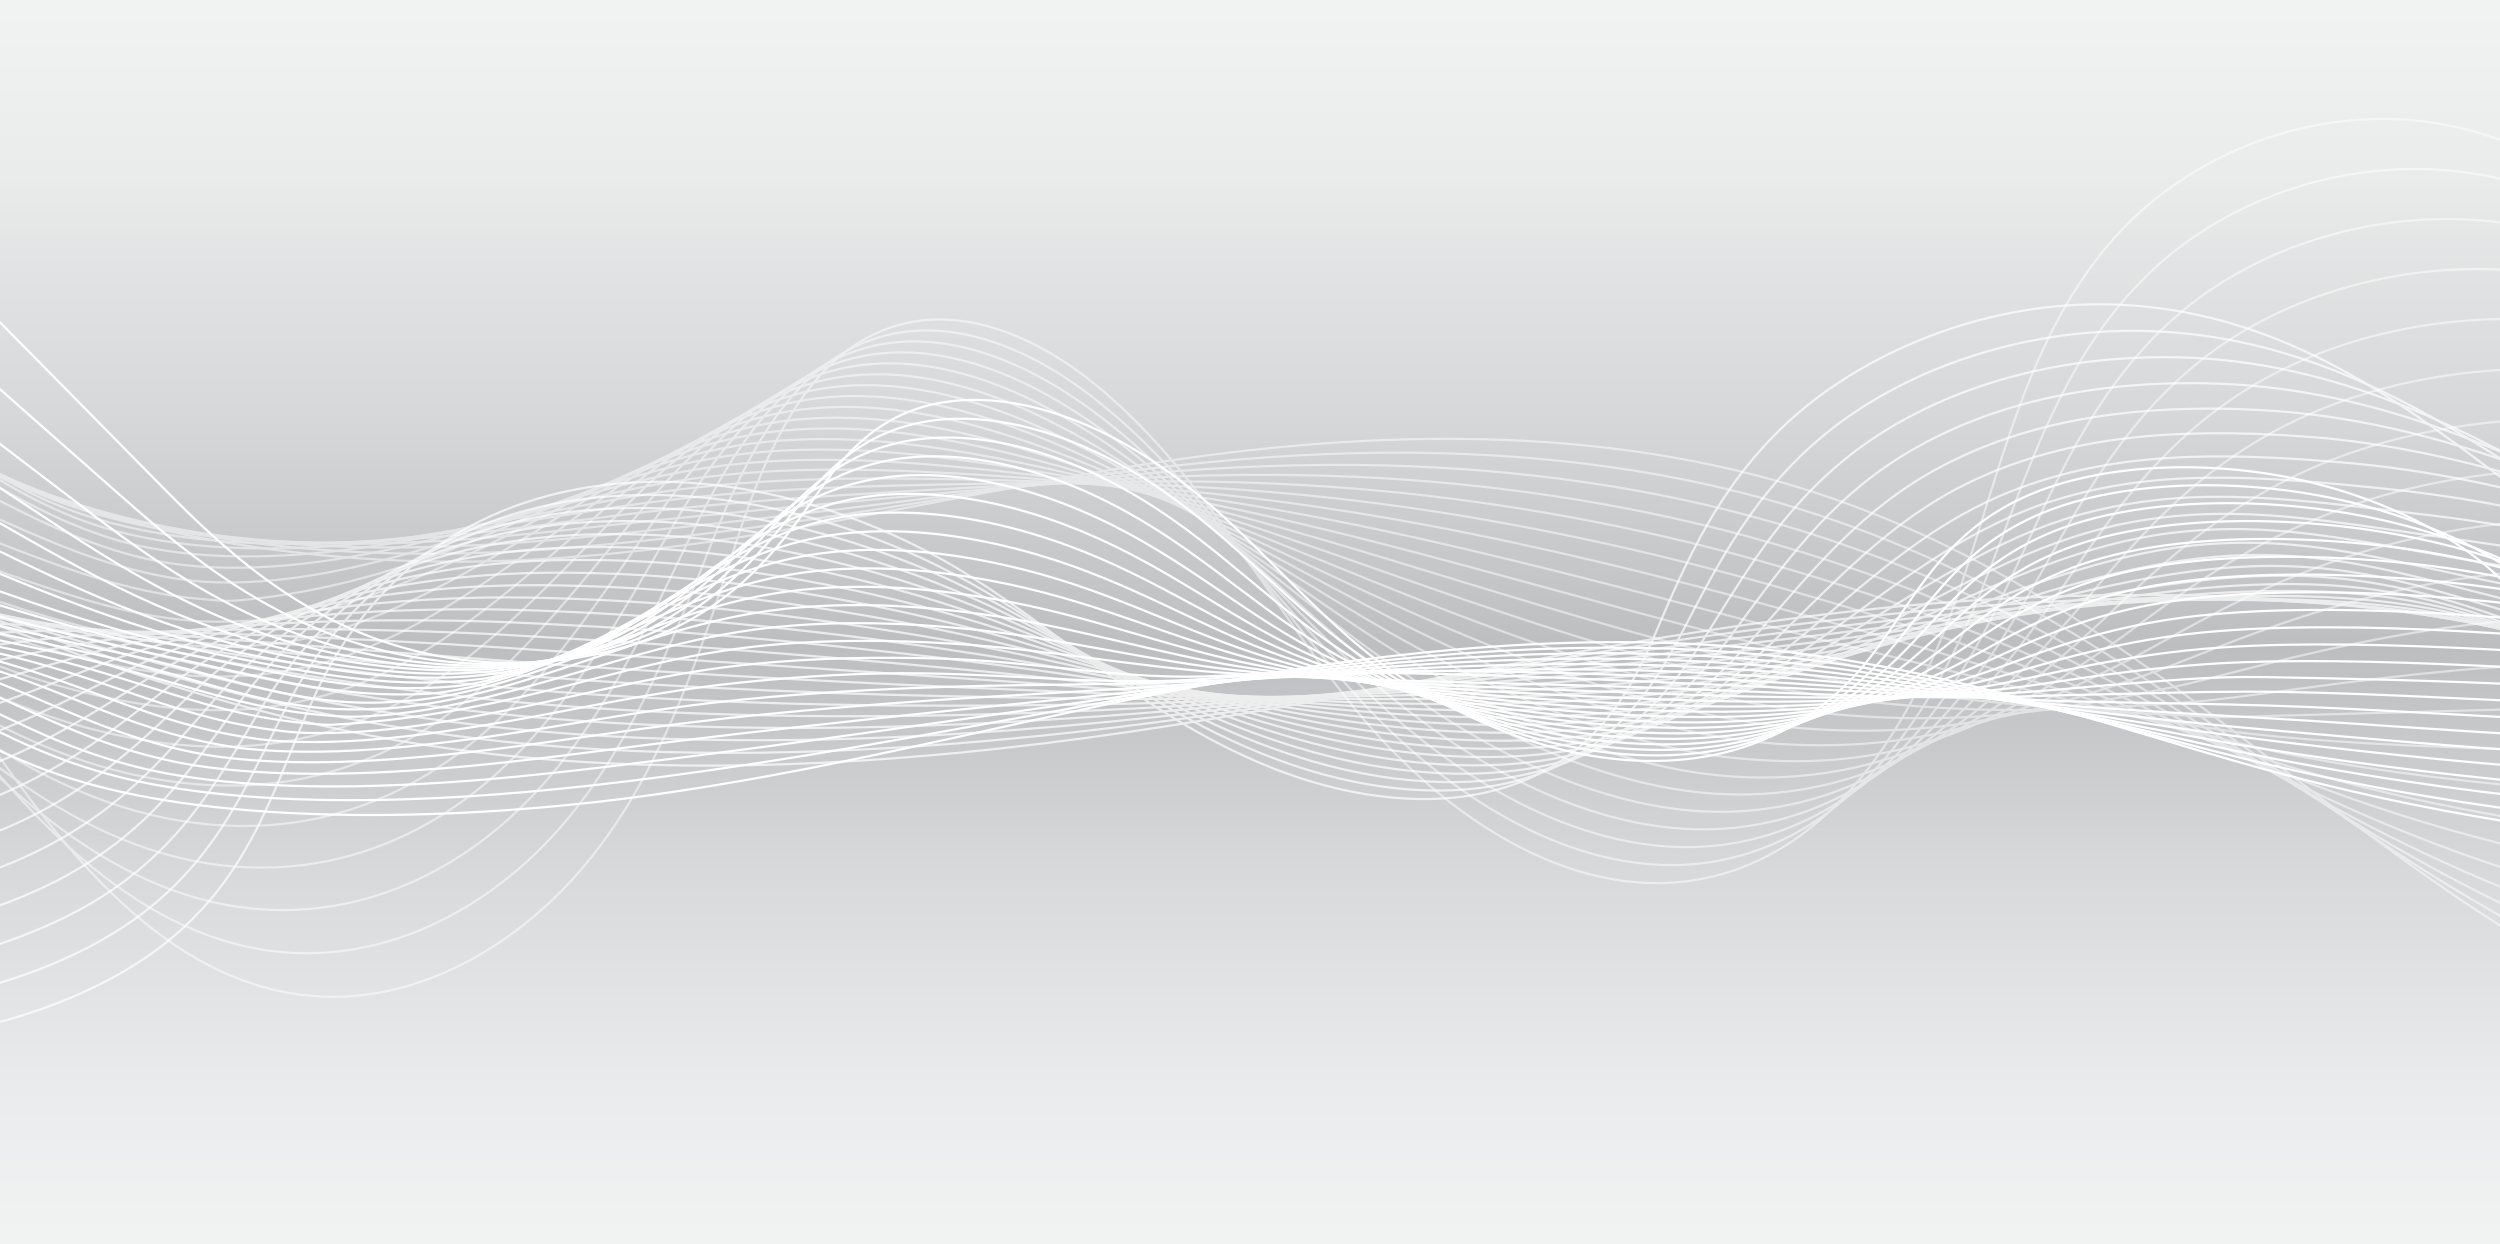<?xml version="1.0" encoding="utf-8"?>
<!-- Generator: Adobe Illustrator 28.0.0, SVG Export Plug-In . SVG Version: 6.00 Build 0)  -->
<svg version="1.1" xmlns="http://www.w3.org/2000/svg" xmlns:xlink="http://www.w3.org/1999/xlink" x="0px" y="0px"
	 viewBox="0 0 3384 1684" style="enable-background:new 0 0 3384 1684;" xml:space="preserve">
<rect x="0" y="0" width="3384" height="1684" fill="#333333" stroke="none"/>
<style type="text/css">
	.st0{fill:url(#SVGID_1_);}
	.st1{opacity:0.5;clip-path:url(#SVGID_00000084524397539527516200000017463116717703430287_);}
	.st2{fill:none;stroke:#FFFFFF;stroke-width:3;stroke-miterlimit:10;}
	.st3{opacity:0.7;clip-path:url(#SVGID_00000084524397539527516200000017463116717703430287_);}
	.st4{clip-path:url(#SVGID_00000084524397539527516200000017463116717703430287_);}
</style>
<g id="Layer_1">
	<linearGradient id="SVGID_1_" gradientUnits="userSpaceOnUse" x1="1692" y1="1.857" x2="1692" y2="1672.079">
		<stop  offset="5.291010e-03" style="stop-color:#F1F2F2"/>
		<stop  offset="0.138" style="stop-color:#EAEBEB"/>
		<stop  offset="0.332" style="stop-color:#D6D8D9"/>
		<stop  offset="0.524" style="stop-color:#BCBEC0"/>
		<stop  offset="0.707" style="stop-color:#D7D9DA"/>
		<stop  offset="0.879" style="stop-color:#EAEBEC"/>
		<stop  offset="1" style="stop-color:#F1F2F2"/>
	</linearGradient>
	<rect class="st0" width="3384" height="1684"/>
</g>
<g id="Layer_5">
	<g>
		<defs>
			<rect id="SVGID_00000147912599796331770410000006777845508497359263_" width="3384" height="1684"/>
		</defs>
		<clipPath id="SVGID_00000039123073558390714220000005902639033440372651_">
			<use xlink:href="#SVGID_00000147912599796331770410000006777845508497359263_"  style="overflow:visible;"/>
		</clipPath>
		<g style="opacity:0.5;clip-path:url(#SVGID_00000039123073558390714220000005902639033440372651_);">
			<path class="st2" d="M-1995.76,211.26c160.41-115.89,350.78-221.53,598.21-261.25s562.37-0.53,770.59,132.29
				c213.64,136.27,271.77,335.5,473.29,478.62C66.89,717.58,414.31,772.4,708.85,758.13c294.53-14.27,557.3-84.65,835.48-128.76
				c278.18-44.11,594.85-59.71,887.46,29.45c347.32,105.83,576.04,329.75,837.07,516.09c218.76,156.16,481.83,295.79,778.63,371.51
				c296.8,75.73,630.07,79.79,854.12-19.54"/>
			<path class="st2" d="M-1915.73,228.16c157.34-103.7,343.14-198.25,583.43-228.8c240.92-30.62,547.54,15.9,755.3,143.21
				c183.86,113.32,255.74,266.89,399.82,390.03c21.89,18.61,45.4,36.58,71.3,53.48c119.59,78,275.57,124.82,439.26,147.45
				c131.17,17.94,267.99,19.56,396.69,10.82c29.62-2.01,59.02-4.43,88.26-7.16c122.08-11.34,239.7-27.76,355.06-45.61
				c126.26-19.57,250.28-40.94,377.38-56.66c105.16-12.87,215.73-21.55,328.66-22.2c178.42-0.85,363.7,18.46,540.79,71.45
				c56.55,16.92,110.09,36.5,161.2,57.98c213.74,90.4,381.52,216.67,552.02,336.43c35.54,25.02,71.24,49.7,107.58,73.64
				c134.46,88.1,285.96,169.79,454.38,235.04c96.66,37.22,198.9,69.33,305.73,94.35c85.72,20.03,174.61,34.91,262.93,43.98
				c213.45,21.93,423.43,9,577.93-51.42"/>
			<path class="st2" d="M-1835.7,245.05c154.27-91.51,335.54-174.95,568.65-196.34c234.47-21.51,533.03,31.8,740.01,154.14
				c182.47,107.85,257.43,250.02,399.16,360.61c21.49,16.77,44.51,32.84,69.8,47.79c116.74,69.03,267.1,107.06,424.55,122.53
				c126.24,12.01,258.42,7.93,384.84-3.21c29.08-2.55,58.06-5.36,87-8.27c120.52-12.01,237.1-25.43,350.37-39.43
				c123.93-15.4,244.86-31.66,368.56-42.4c102.43-8.63,209.9-13.17,319.95-10.4c174.03,4.75,356.44,28.03,531.49,79.45
				c55.93,16.42,109.09,34.84,159.85,54.78c211.76,83.18,376,194.93,540.83,300.39c34.34,22.08,68.74,43.9,103.86,64.83
				c129.64,77.26,275.74,148.06,440.53,204.47c94.6,32.38,195.52,60.34,301.05,82.79c84.76,17.95,172.77,31.7,260.16,40.75
				c210.49,21.79,417.07,14.43,567.45-36.09"/>
			<path class="st2" d="M-1755.68,261.94c151.2-79.32,327.99-151.63,553.88-163.88c228.06-12.37,518.33,47.99,724.71,165.06
				C-296.17,365.74-217.81,496.1-78.58,594.31c21.11,14.89,43.63,29.1,68.29,42.1c113.93,60.08,258.61,89.67,409.85,97.61
				c121.29,6.37,248.86-3.7,372.99-17.23c28.55-3.09,57.1-6.28,85.74-9.37c118.97-12.69,234.49-23.09,345.68-33.25
				c121.61-11.22,239.44-22.38,359.74-28.14c99.71-4.4,204.06-4.79,311.24,1.41c169.64,10.35,349.18,37.61,522.19,87.44
				c55.31,15.92,108.06,33.24,158.49,51.58c209.65,76.24,370.49,173.19,529.64,264.34c33.14,19.14,66.27,38.06,100.13,56.02
				c124.95,66.28,265.61,126.15,426.68,173.9c92.58,27.45,192.13,51.34,296.37,71.23c83.81,15.86,170.93,28.49,257.38,37.52
				c207.52,21.65,410.72,19.86,556.97-20.76"/>
			<path class="st2" d="M-1675.65,278.83c148.13-67.13,320.48-128.27,539.1-131.42c221.7-3.2,503.6,64.19,709.42,175.98
				c179.35,97.42,261.16,215.95,397.85,301.77c20.74,13.02,42.76,25.37,66.78,36.42c111.15,51.14,250.15,72.03,395.14,72.7
				c116.37,0.53,239.29-15.33,361.14-31.26c28.01-3.64,56.13-7.2,84.47-10.47c117.42-13.36,231.88-20.76,340.98-27.08
				c119.28-7.05,234.02-13.39,350.93-13.88c96.99-0.4,198.25,3.37,302.53,13.21c165.28,15.6,341.92,47.19,512.89,95.43
				c54.69,15.42,107.03,31.65,157.14,48.38c207.52,69.31,365.17,151.05,518.45,228.3c31.98,16.12,63.81,32.22,96.4,47.21
				c120.27,55.31,255.51,104.24,412.84,143.33c90.58,22.51,188.74,42.35,291.69,59.67c82.86,13.78,169.09,25.28,254.6,34.29
				c204.56,21.51,404.36,25.29,546.49-5.42"/>
			<path class="st2" d="M-1595.63,295.73c145.06-54.94,313.02-104.86,524.33-98.97c215.4,6.01,488.86,80.41,694.12,186.91
				c177.76,92.23,263.07,198.93,397.2,272.34c20.38,11.16,41.9,21.63,65.27,30.73c108.42,42.21,241.71,54.39,380.43,47.78
				c111.46-5.31,229.73-26.96,349.29-45.28c27.47-4.18,55.17-8.13,83.21-11.58c115.87-14.03,229.28-18.43,336.29-20.9
				c116.95-2.87,228.61-4.17,342.11,0.38c94.27,3.78,192.44,11.7,293.82,25.01c160.92,21.12,334.65,56.77,503.6,103.43
				c54.07,14.91,105.99,30.06,155.78,45.19c205.37,62.4,359.68,129.19,507.26,192.26c30.79,13.16,61.35,26.39,92.67,38.4
				c115.63,44.35,245.42,82.31,398.99,112.76c88.59,17.56,185.35,33.36,287.02,48.12c81.9,11.7,167.25,22.07,251.83,31.06
				c201.59,21.37,398,30.73,536.01,9.91"/>
			<path class="st2" d="M-1515.6,312.62c142-42.75,305.61-81.39,509.55-66.51c209.15,15.26,474.1,96.65,678.83,197.83
				C-151.07,531-62.2,625.86,69.32,686.86c20.02,9.29,41.06,17.89,63.76,25.04c105.74,33.28,233.28,36.73,365.72,22.86
				c106.57-11.16,220.16-38.59,337.43-59.31c26.94-4.73,54.21-9.05,81.95-12.68c114.32-14.71,226.67-16.1,331.6-14.72
				c114.63,1.31,223.22,5.06,333.29,14.64c91.57,7.98,186.62,20.04,285.11,36.82c156.55,26.66,327.39,66.35,494.3,111.42
				c53.45,14.41,104.94,28.47,154.43,41.99c203.21,55.51,354.16,107.33,496.07,156.22c29.59,10.19,58.91,20.56,88.94,29.59
				c111.03,33.39,235.35,60.38,385.15,82.19c86.61,12.61,181.96,24.37,282.34,36.56c80.95,9.61,165.41,18.86,249.05,27.83
				c198.63,21.23,391.64,36.16,525.53,25.24"/>
			<path class="st2" d="M-1435.57,329.51c138.93-30.56,298.24-57.86,494.77-34.05c202.94,24.59,459.32,112.91,663.53,208.75
				c174.53,81.91,267.01,164.9,395.88,213.5c19.67,7.42,40.22,14.15,62.25,19.35c103.13,24.33,224.86,19.06,351.02-2.06
				c101.68-17.02,210.6-50.22,325.58-73.33c26.4-5.27,53.25-9.97,80.68-13.78c112.77-15.38,224.07-13.77,326.9-8.55
				c112.3,5.48,217.82,14.29,324.47,28.9c88.86,12.17,180.81,28.39,276.4,48.62c152.19,32.21,320.13,75.93,485,119.41
				c52.83,13.91,103.9,26.89,153.07,38.79c201.02,48.65,348.62,85.47,484.89,120.18c28.39,7.23,56.48,14.73,85.21,20.78
				c106.47,22.44,225.3,38.43,371.3,51.63c84.64,7.65,178.58,15.38,277.66,25c80,7.53,163.57,15.65,246.27,24.6
				c195.66,21.09,385.29,41.59,515.05,40.57"/>
			<path class="st2" d="M-1355.55,346.41c135.86-18.37,290.9-34.25,480-1.6c196.77,33.98,444.52,129.2,648.24,219.68
				c172.89,76.79,269.06,147.86,395.23,184.08c19.33,5.55,39.4,10.4,60.74,13.66c100.58,15.35,216.46,1.37,336.31-26.97
				c96.81-22.9,201.03-61.85,313.73-87.36c25.86-5.82,52.28-10.9,79.42-14.89c111.22-16.05,221.46-11.44,322.21-2.37
				c109.97,9.66,212.43,23.54,315.66,43.16c86.17,16.38,175,36.75,267.69,60.42c147.83,37.77,312.87,85.51,475.7,127.4
				c52.21,13.41,102.84,25.32,151.72,35.59c198.82,41.81,343.05,63.61,473.7,84.14c27.18,4.27,54.06,8.89,81.48,11.97
				c101.97,11.47,215.27,16.45,357.46,21.06c82.68,2.68,175.19,6.39,272.98,13.44c79.05,5.45,161.73,12.44,243.5,21.37
				c192.7,20.95,378.93,47.02,504.57,55.91"/>
			<path class="st2" d="M-1275.52,363.3c132.79-6.17,283.59-10.55,465.22,30.86c190.62,43.47,429.7,145.51,632.95,230.6
				C-6.12,696.45,93.8,755.55,217.22,779.42c18.99,3.67,38.59,6.64,59.24,7.97c98.09,6.32,208.06-16.34,321.6-51.89
				c91.94-28.79,191.47-73.48,301.88-101.38c25.33-6.36,51.32-11.82,78.16-15.99c109.67-16.73,218.86-9.11,317.52,3.8
				c107.65,13.83,207.05,32.8,306.84,57.42c83.47,20.6,169.19,45.11,258.98,72.23c143.48,43.34,305.61,95.09,466.4,135.4
				c51.59,12.91,101.79,23.75,150.36,32.4c196.61,35,337.44,41.77,462.51,48.1c25.96,1.31,51.67,3.96,77.76,3.16
				c97.47-2.99,205.25-5.55,343.61-9.51c80.74-2.31,171.8-2.61,268.3,1.89c78.09,3.36,159.89,9.23,240.72,18.13
				c189.73,20.81,372.57,52.45,494.09,71.24"/>
			<path class="st2" d="M-1195.49,380.19c129.72,6.02,276.29,13.24,450.44,63.32c184.5,53.05,414.86,161.85,617.65,241.52
				C42.16,751.65,145.89,798.7,266.52,810.27c18.66,1.79,37.86,4.04,57.73,2.28c95.33-8.45,199.67-34.07,306.89-76.81
				c87.07-34.7,181.9-85.1,290.03-115.41c24.79-6.91,50.36-12.74,76.89-17.09c108.11-17.4,216.25-6.78,312.82,9.98
				c105.32,18.01,201.66,42.07,298.02,71.68c80.77,24.82,163.38,53.48,250.27,84.03c139.12,48.92,298.35,104.67,457.1,143.39
				c50.97,12.41,100.73,22.19,149,29.2c194.39,28.23,331.81,19.97,451.32,12.06c24.74-1.64,49.27-2.83,74.03-5.65
				c93.12-10.61,195.25-27.59,329.77-40.08c78.79-7.32,168.41-11.6,263.62-9.67c77.14,1.28,158.05,6.02,237.94,14.9
				c186.77,20.67,366.22,57.88,483.61,86.57"/>
			<path class="st2" d="M-1115.47,397.08c126.65,18.21,268.98,37.15,435.67,95.78c178.37,62.74,400,178.23,602.36,252.45
				c167.87,61.57,275.55,100.53,393.26,95.82c18.32-0.73,37-0.94,56.22-3.41c93.26-11.99,191.27-51.84,292.19-101.73
				c82.2-40.64,172.34-96.73,278.17-129.43c24.25-7.45,49.4-13.67,75.63-18.2c106.56-18.07,213.64-4.44,308.13,16.16
				c102.99,22.19,196.27,51.35,289.2,85.94c78.08,29.06,157.57,61.86,241.56,95.84c134.76,54.52,291.09,114.24,447.81,151.38
				c50.35,11.91,99.67,20.64,147.65,26c192.16,21.48,326.15-1.79,440.13-23.98c23.51-4.58,46.88-8.71,70.3-14.46
				c88.75-21.77,185.25-49.66,315.92-70.65c76.86-12.35,165.02-20.59,258.94-21.23c76.19-0.8,156.21,2.81,235.17,11.67
				c183.8,20.53,359.86,63.31,473.13,101.91"/>
			<path class="st2" d="M-1035.44,413.98c123.58,30.4,261.65,61.16,420.89,128.23c172.22,72.54,385.13,194.64,587.06,263.37
				c166.16,56.56,277.65,79.21,392.6,66.39c18.02-2.01,36.21-4.76,54.71-9.1c90.86-21.31,182.87-69.63,277.48-126.65
				c77.33-46.6,162.77-108.36,266.32-143.46c23.71-7.99,48.43-14.59,74.37-19.3c105.01-18.75,211.04-2.11,303.44,22.33
				c100.66,26.36,190.88,60.65,280.39,100.2c75.38,33.31,151.76,70.24,232.85,107.64c130.4,60.13,283.83,123.82,438.51,159.38
				c49.72,11.4,98.61,19.1,146.29,22.81c189.92,14.78,320.5-23.49,428.95-60.02c22.29-7.51,44.5-14.63,66.57-23.27
				c84.37-33.02,175.25-71.77,302.07-101.22c74.92-17.4,161.64-29.58,254.27-32.79c75.23-2.89,154.37-0.39,232.39,8.44
				c180.84,20.39,353.5,68.74,462.66,117.24"/>
			<path class="st2" d="M-955.41,430.87c120.52,42.59,254.28,85.28,406.12,160.69c166.02,82.46,370.24,211.09,571.77,274.29
				c164.45,51.57,279.82,61.86,391.95,36.97c17.69-3.93,35.41-8.6,53.2-14.79c88.43-30.74,174.45-87.45,262.77-151.56
				c72.44-52.58,153.2-119.99,254.47-157.49c23.18-8.54,47.47-15.51,73.1-20.4c103.46-19.42,208.43,0.22,298.74,28.51
				c98.34,30.54,185.49,69.96,271.57,114.46c72.67,37.57,145.94,78.64,224.14,119.44c126.03,65.76,276.57,133.4,429.21,167.37
				c49.1,10.9,97.55,17.56,144.94,19.61c187.68,8.1,314.87-45.14,417.76-96.06c21.07-10.43,42.1-20.57,62.84-32.08
				c79.94-44.36,165.24-93.92,288.23-131.79c72.98-22.47,158.25-38.57,249.59-44.34c74.28-4.97,152.54-3.6,229.61,5.21
				c177.87,20.25,347.14,74.17,452.18,132.57"/>
			<path class="st2" d="M-875.39,447.76c117.45,54.78,246.85,109.49,391.34,193.15C-324.3,733.39-128.7,868.5,72.43,926.13
				c162.73,46.63,281.95,44.43,391.29,7.55c17.36-5.86,34.6-12.47,51.69-20.47c85.93-40.26,166.01-105.3,248.07-176.48
				c67.54-58.59,143.64-131.62,242.62-171.51c22.64-9.08,46.51-16.44,71.84-21.51c101.91-20.09,205.83,2.55,294.05,34.68
				c96.01,34.71,180.08,79.28,262.75,128.72c69.96,41.84,140.12,87.05,215.43,131.25c121.65,71.39,269.31,142.98,419.91,175.36
				c48.48,10.4,96.5,15.23,143.58,16.41c185.39,4.65,309.28-66.75,406.57-132.1c19.85-13.34,39.68-26.52,59.11-40.89
				c75.44-55.77,155.21-116.11,274.38-162.36c71.02-27.57,154.86-47.56,244.91-55.9c73.33-7.05,150.7-6.81,226.84,1.98
				c174.91,20.11,340.79,79.61,441.7,147.9"/>
			<path class="st2" d="M-795.36,464.66c114.38,66.97,239.33,133.8,376.56,225.6C-265.42,792.87-78.36,934.39,122.38,986.4
				c161,41.72,284.02,26.95,390.64-21.87c17.02-7.8,33.77-16.34,50.18-26.16c83.34-49.86,157.53-123.16,233.36-201.4
				c62.6-64.6,134.07-143.25,230.76-185.54c22.1-9.63,45.55-17.36,70.58-22.61c100.36-20.77,203.22,4.88,289.36,40.86
				c93.68,38.89,174.67,88.61,253.93,142.98c67.24,46.12,134.29,95.46,206.72,143.05c117.26,77.05,262.05,152.56,410.61,183.36
				c47.86,9.9,95.43,14.52,142.23,13.21c183.21-5.13,303.74-88.34,395.38-168.14c18.65-16.24,37.24-32.48,55.38-49.7
				c70.84-67.21,145.16-138.32,260.54-192.93c69.05-32.68,151.47-56.56,240.23-67.46c72.38-9.14,148.86-10.02,224.06-1.25
				c171.94,19.97,334.43,85.04,431.22,163.24"/>
			<path class="st2" d="M-715.33,481.55c111.31,79.16,231.71,158.17,361.79,258.06c146.9,112.82,325.53,260.72,525.89,307.07
				c159.27,36.84,286.03,9.44,389.98-51.29c16.67-9.74,32.92-20.23,48.67-31.85c80.64-59.51,149.03-141.03,218.65-226.32
				c57.65-70.62,124.51-154.88,218.91-199.56c21.57-10.17,44.59-18.28,69.31-23.71c98.81-21.44,200.61,7.21,284.67,47.04
				c91.36,43.07,169.24,97.95,245.11,157.24c64.51,50.4,128.45,103.88,198.01,154.85c112.86,82.71,254.79,162.14,401.31,191.35
				c47.24,9.4,94.37,13.02,140.87,10.02c180.99-11.69,298.25-109.92,384.19-204.19c17.46-19.15,34.78-38.44,51.66-58.51
				c66.16-78.65,135.07-160.57,246.69-223.5c67.06-37.81,148.08-65.55,235.55-79.01c71.42-11.22,147.02-13.23,221.28-4.48
				c168.98,19.83,328.07,90.47,420.74,178.57"/>
			<path class="st2" d="M-635.31,498.44c108.24,91.35,223.98,182.58,347.01,290.52c140.3,123.09,310.62,277.36,510.59,317.99
				c157.54,32.01,287.97-8.08,389.32-80.71c16.31-11.69,32.05-24.11,47.17-37.54c77.84-69.16,140.5-158.9,203.94-251.23
				c52.66-76.65,114.94-166.51,207.06-213.59c21.03-10.72,43.62-19.21,68.05-24.82c97.26-22.11,198.01,9.54,279.97,53.21
				c89.03,47.24,163.79,107.3,236.3,171.5c61.76,54.69,122.6,112.3,189.3,166.66c108.44,88.38,247.53,171.72,392.02,199.34
				c46.62,8.9,93.32,11.53,139.52,6.82c178.78-18.21,292.8-131.52,373-240.23c16.27-22.06,32.3-44.4,47.93-67.32
				c61.41-90.06,124.95-182.83,232.85-254.07c65.05-42.95,144.7-74.54,230.87-90.57c70.47-13.3,145.18-16.44,218.51-7.72
				c166.01,19.69,321.72,95.9,410.26,193.9"/>
			<path class="st2" d="M-555.28,515.33c105.17,103.54,216.14,207.02,332.23,322.98c133.55,133.4,295.71,294.06,495.3,328.91
				c155.81,27.21,289.84-25.6,388.67-110.14c15.94-13.63,31.17-28,45.66-43.23c74.95-78.8,131.93-176.76,189.24-276.15
				c47.66-82.66,105.38-178.14,195.21-227.61c20.49-11.26,42.66-20.13,66.79-25.92c95.71-22.79,195.4,11.87,275.28,59.39
				c86.7,51.42,158.34,116.64,227.48,185.76c59.01,58.99,116.75,120.73,180.6,178.46c104.01,94.05,240.27,181.3,382.72,207.34
				c46,8.39,92.27,10.04,138.16,3.62c176.59-24.7,287.38-153.14,361.82-276.27c15.09-24.97,29.81-50.34,44.2-76.13
				c56.61-101.43,114.79-205.1,219-284.64c63.02-48.1,141.31-83.53,226.19-102.13c69.52-15.39,143.34-19.65,215.73-10.95
				c163.04,19.55,315.36,101.33,399.78,209.23"/>
			<path class="st2" d="M-475.26,532.23c102.11,115.73,208.18,231.45,317.46,355.43c126.67,143.71,280.81,310.81,480,339.84
				c154.08,22.45,291.66-43.09,388.01-139.56c15.56-15.58,30.27-31.87,44.15-48.92c71.99-88.41,123.34-194.6,174.53-301.07
				c42.63-88.67,95.81-189.77,183.36-241.64c19.96-11.81,41.7-21.06,65.52-27.02c94.15-23.46,192.8,14.21,270.59,65.57
				c84.37,55.59,152.73,126.12,218.66,200.02c56.12,63.39,110.78,129.26,171.89,190.27c99.39,99.9,233.01,190.88,373.42,215.33
				c45.38,7.89,91.22,8.57,136.81,0.43c174.42-31.15,282.24-174.66,350.63-312.31c13.97-27.86,27.31-56.27,40.47-84.93
				c51.79-112.77,104.6-227.37,205.15-315.21c60.96-53.25,137.92-92.52,221.51-113.69c68.56-17.47,141.5-22.86,212.95-14.18
				c160.08,19.41,309,106.76,389.3,224.57"/>
			<path class="st2" d="M-395.23,549.12c99.04,127.92,200.11,255.86,302.68,387.89c119.66,154.02,265.92,327.62,464.71,350.76
				c152.37,17.74,293.44-60.56,387.36-168.98c15.17-17.52,29.35-35.74,42.64-54.61c68.97-97.97,114.59-212.49,159.82-325.99
				c37.46-94.71,86.25-201.4,171.5-255.66c19.42-12.35,40.74-21.98,64.26-28.13c92.6-24.13,190.19,16.54,265.89,71.74
				c82.05,59.77,147.31,135.4,209.84,214.28c53.4,67.62,104.95,137.63,163.18,202.07c95,105.5,225.74,200.46,364.12,223.32
				c44.76,7.39,90.21,7.18,135.45-2.77c172.35-37.25,276.72-196.4,339.44-348.35c12.77-30.8,24.74-62.21,36.74-93.74
				c46.71-124.14,94.2-249.8,191.31-345.78c58.78-58.5,134.53-101.51,216.84-125.24c67.61-19.55,139.66-26.07,210.18-17.41
				c157.11,19.27,302.64,112.19,378.82,239.9"/>
			<path class="st2" d="M-315.2,566.01c95.97,140.12,191.94,280.23,287.91,420.35c112.52,164.28,251.04,344.48,449.41,361.68
				c150.67,13.06,295.19-77.99,386.7-198.4c91.51-120.41,139.73-267.3,186.24-411.2c39.93-123.54,97.38-264.78,222.65-298.91
				c91.05-24.81,187.59,18.87,261.2,77.92c148.03,118.74,235.54,295.36,355.49,442.41c119.95,147.06,305.18,272.82,488.92,225.35
				c170.18-43.97,271.21-218.14,328.25-384.39c57.04-166.25,93.35-347.85,210.48-478.9c103.51-115.82,265.41-176.57,419.56-157.44
				c154.15,19.13,296.29,117.62,368.34,255.23"/>
		</g>
		<g style="opacity:0.7;clip-path:url(#SVGID_00000039123073558390714220000005902639033440372651_);">
			<path class="st2" d="M5545.69,972.74c-168.3,88.72-370.02,173.02-638.26,218.35c-268.24,45.33-615.26,43.96-851.34-27.31
				c-242.22-73.13-318.21-199.75-547.59-278.33c-251.05-86-634.59-95.15-955.95-62.91c-321.37,32.23-604.49,98.94-906.1,149.54
				c-301.62,50.6-647.12,85.43-972.81,49.44C287.05,978.8,22.88,849.15-274.31,746.75c-249.06-85.82-545.57-157.32-875.01-184.15
				c-329.45-26.82-694.33-3.65-933.29,79.1"/>
			<path class="st2" d="M5457.08,967.83c-165.7,80.46-363.23,156.7-624.11,195.84c-261.81,38.44-600.06,32-835.29-35.69
				c-238.57-69.5-317.69-188.36-541.08-257.43c-135.01-41.74-306.13-58.85-484.25-60.68c-147.28-1.36-300.46,9.1-445.38,24.53
				c-151.3,15.82-294.73,37.05-434.59,59.95c-152.77,24.63-301.51,51.1-454.99,73.37c-84.78,12.16-172.98,23.06-263.43,31.63
				c-223.83,21.68-462.31,28.7-691.28,4.6c-53.66-5.67-104.99-12.86-154.4-21.22c-244.82-41.21-438.88-111.88-634.7-177.96
				c-45.1-15.22-90.39-29.99-136.48-44.2c-124.81-38.38-261.98-73.11-411.74-100.82c-138.14-26.11-286.45-46.25-442.44-57.49
				c-84.69-6.13-171.8-9.27-258.46-9.29c-245.12-0.06-486.34,24.64-658.6,78.8"/>
			<path class="st2" d="M5368.47,962.92c-163.1,72.2-356.34,141.19-609.96,173.33c-255.29,32.35-585.07,20.78-819.23-44.06
				c-235.14-65.12-317.28-176.93-534.56-236.53c-132.65-36.39-297.63-46.57-468.95-43.39c-141.71,2.93-289.94,17.74-434.36,34
				c-148.64,16.2-290.26,35.64-427.39,55.4c-150.39,21.67-295.83,43.52-445.67,61.7c-82.93,9.78-169.13,18.17-257.65,24.86
				c-218.47,16.52-453.18,20.69-678.95-1.84c-52.72-5.32-103.23-11.92-151.89-19.47C298.1,929.89,108.89,868.41-79.87,811.79
				c-43.51-13.05-87.17-25.43-131.59-37.39c-120.32-32.21-252.66-60.41-399.24-83.8c-134.8-21.51-280.53-39.09-434.1-48.68
				c-83.27-5.25-168.97-7.93-254.21-7.95c-241.35-0.08-478.6,20.68-646.61,67.89"/>
			<path class="st2" d="M5279.86,958c-160.5,63.93-349.53,125.25-595.81,150.82c-248.84,25.84-569.95,9.16-803.18-52.44
				c-231.57-61.16-316.99-165.42-528.04-215.63c-130.38-31.01-289.14-34.29-453.65-26.1c-136.15,7.22-279.38,26.75-423.34,43.48
				c-145.93,16.96-285.83,34.05-420.19,50.86c-148.05,18.52-290.11,36.31-436.35,50.03c-81.07,7.61-165.26,13.38-251.87,18.1
				c-213.07,11.62-444.04,12.68-666.62-8.29c-51.77-4.96-101.47-10.98-149.38-17.71c-238.68-32.87-423.09-85.16-604.75-132.32
				c-41.93-10.89-83.95-20.88-126.7-30.58c-115.83-26.04-243.26-48-386.75-66.78c-131.39-17.2-274.62-31.93-425.76-39.86
				c-81.86-4.37-166.14-6.59-249.97-6.62c-237.59-0.11-470.86,16.73-634.62,56.98"/>
			<path class="st2" d="M5191.25,953.09c-157.9,55.67-342.74,109.28-581.67,128.31c-242.42,19.31-554.81-2.49-787.12-60.81
				c-227.99-57.24-316.84-153.82-521.53-194.73c-128.19-25.62-280.68-22.36-438.34-8.81c-130.61,11.22-268.85,35.49-412.33,52.95
				c-143.26,17.43-281.41,32.44-412.99,46.31c-145.72,15.36-284.43,28.84-427.03,38.36c-79.24,5.29-161.39,8.6-246.1,11.34
				c-207.67,6.73-434.91,4.67-654.29-14.74c-50.83-4.6-99.7-10.03-146.88-15.95c-235.62-28.7-415.26-71.8-589.78-109.5
				c-40.36-8.72-80.74-16.32-121.81-23.77c-111.33-19.87-233.85-35.61-374.25-49.77c-127.96-12.9-268.71-24.78-417.43-31.04
				c-80.44-3.49-163.31-5.24-245.72-5.29c-233.83-0.14-463.11,12.78-622.64,46.07"/>
			<path class="st2" d="M5102.65,948.18c-155.3,47.41-335.96,93.29-567.52,105.8c-236.02,12.75-539.66-14.17-771.07-69.19
				c-224.39-53.35-316.82-142.11-515.01-173.83c-126.1-20.18-272.21-10.15-423.04,8.48c-125.07,15.45-258.31,44.22-401.31,62.42
				c-140.58,17.9-277,30.82-405.8,41.76c-143.4,12.18-278.75,21.36-417.7,26.7c-77.4,2.97-157.51,3.82-240.32,4.58
				c-202.26,1.85-425.77-3.34-641.96-21.18c-49.89-4.24-97.93-9.19-144.37-14.2c-232.49-25.05-407.47-58.43-574.81-86.68
				c-38.8-6.55-77.52-11.76-116.93-16.96c-106.84-13.7-224.41-23.24-361.75-32.75c-124.52-8.62-262.79-17.62-409.09-22.23
				c-79.02-2.61-160.47-3.9-241.48-3.96c-230.06-0.17-455.37,8.82-610.65,35.16"/>
			<path class="st2" d="M5014.04,943.26c-152.7,39.15-329.21,77.27-553.37,83.29c-229.64,6.17-524.49-25.88-755.02-77.57
				c-220.77-49.5-316.94-130.26-508.5-152.93c-124.1-14.69-263.74,2.06-407.74,25.77c-119.53,19.68-247.78,52.94-390.29,71.9
				c-137.91,18.35-272.59,29.19-398.6,37.21c-141.08,8.98-273.08,13.87-408.38,15.03c-75.57,0.65-153.63-0.95-234.55-2.19
				c-196.83-3-416.64-11.35-629.63-27.63c-48.95-3.88-96.17-8.27-141.87-12.44c-229.43-20.96-399.73-45.04-559.84-63.86
				c-37.25-4.38-74.29-7.29-112.04-10.15c-102.33-7.76-214.96-10.89-349.26-15.73c-121.06-4.36-256.88-10.46-400.76-13.41
				c-77.6-1.73-157.64-2.56-237.23-2.63c-226.3-0.2-447.63,4.87-598.67,24.25"/>
			<path class="st2" d="M4925.43,938.35c-150.1,30.89-322.48,61.22-539.22,60.78c-223.29-0.45-509.31-37.62-738.96-85.94
				c-217.14-45.69-317.19-118.23-501.98-132.03c-122.2-9.12-255.28,14.28-392.44,43.06c-113.99,23.91-237.25,61.65-379.27,81.37
				c-135.24,18.78-268.19,27.53-391.4,32.66c-138.77,5.77-267.42,6.36-399.06,3.36c-73.74-1.68-149.74-5.71-228.77-8.95
				c-191.4-7.83-407.5-19.35-617.29-34.07c-48.01-3.52-94.41-7.34-139.36-10.68c-226.36-16.85-392.06-31.63-544.86-41.04
				c-35.72-2.2-71.08-2.74-107.15-3.34c-97.85-1.62-205.49,1.43-336.76,1.29c-117.59-0.13-250.96-3.3-392.42-4.59
				c-76.19-0.85-154.81-1.22-232.98-1.3c-222.54-0.23-439.88,0.91-586.68,13.33"/>
			<path class="st2" d="M4836.82,933.44c-147.5,22.62-315.77,45.12-525.07,38.28c-216.95-7.1-494.12-49.4-722.91-94.32
				c-213.49-41.91-317.55-106.01-495.47-111.12c-120.39-3.46-246.83,26.51-377.13,60.34c-108.46,28.16-226.71,70.34-368.25,90.85
				c-132.57,19.2-263.79,25.86-384.2,28.11c-136.47,2.54-261.77-1.15-389.73-8.31c-71.91-4.02-145.86-10.47-223-15.71
				c-185.96-12.64-398.37-27.36-604.96-40.52c-47.07-3.16-92.65-6.4-136.85-8.93c-223.3-12.74-384.44-18.16-529.89-18.21
				c-34.2-0.01-67.87,1.81-102.26,3.47c-93.38,4.52-196.01,13.73-324.26,18.31c-114.1,4.07-245.05,3.86-384.08,4.22
				c-74.77,0.03-151.97,0.12-228.74,0.03c-218.77-0.26-432.14-3.04-574.69,2.42"/>
			<path class="st2" d="M4748.21,928.53c-144.9,14.36-309.07,28.98-510.92,15.77c-210.63-13.79-478.91-61.22-706.85-102.69
				c-209.84-38.18-318.02-93.56-488.95-90.22c-118.65,2.31-238.38,38.76-361.83,77.63c-102.94,32.42-216.18,79.03-357.23,100.32
				c-129.9,19.61-259.4,24.18-377,23.56c-134.17-0.7-256.11-8.68-380.41-19.98c-70.09-6.37-141.97-15.21-217.22-22.47
				c-180.52-17.42-389.23-35.37-592.63-46.97c-46.13-2.8-90.89-5.47-134.35-7.17c-220.25-8.61-376.88-4.64-514.92,4.61
				c-32.69,2.19-64.66,6.36-97.37,10.28c-88.91,10.66-186.51,25.99-311.76,35.32c-110.6,8.25-239.13,11.02-375.75,13.04
				c-73.35,0.91-149.14,1.46-224.49,1.36c-215.01-0.29-424.4-6.99-562.71-8.49"/>
			<path class="st2" d="M4659.6,923.61c-142.3,6.1-302.39,12.79-496.77-6.74c-204.32-20.54-463.69-73.08-690.8-111.07
				c-206.17-34.49-318.57-80.86-482.43-69.32c-116.98,8.23-229.94,51.01-346.53,94.92c-97.41,36.69-205.65,87.69-346.22,109.8
				c-127.23,20.01-255.01,22.47-369.81,19.01c-131.88-3.97-250.46-16.23-371.09-31.65c-68.27-8.73-138.07-19.94-211.45-29.24
				c-175.07-22.18-380.1-43.38-580.3-53.41c-45.19-2.44-89.13-4.53-131.84-5.41c-217.19-4.47-369.37,8.98-499.94,27.43
				c-31.2,4.41-61.45,10.91-92.48,17.09c-84.45,16.82-177,38.21-299.27,52.34c-107.09,12.38-233.22,18.18-367.41,21.86
				c-71.93,1.79-146.31,2.8-220.25,2.69c-211.25-0.32-416.66-10.95-550.72-19.4"/>
			<path class="st2" d="M4571,918.7c-139.7-2.16-295.72-3.45-482.63-29.25c-198.03-27.33-448.46-84.99-674.74-119.45
				c-202.49-30.84-319.17-67.88-475.92-48.42c-115.35,14.32-221.49,63.29-331.23,112.21c-91.89,40.97-195.13,96.35-335.2,119.27
				c-124.56,20.39-250.63,20.74-362.61,14.46c-129.58-7.27-244.82-23.8-361.77-43.32c-66.45-11.09-134.18-24.66-205.67-36
				c-169.62-26.9-370.98-50.99-567.97-59.86c-44.25-1.99-87.37-3.59-129.34-3.66c-214.14-0.32-361.9,22.7-484.97,50.25
				c-29.72,6.65-58.25,15.47-87.6,23.9c-79.99,22.99-167.49,50.39-286.77,69.36c-103.58,16.48-227.31,25.34-359.08,30.67
				c-70.52,2.67-143.48,4.14-216,4.02c-207.48-0.35-408.91-14.9-538.74-30.31"/>
			<path class="st2" d="M4482.39,913.79c-137.11-10.42-289.05-19.76-468.48-51.76c-191.74-34.2-433.22-96.94-658.69-127.82
				c-198.81-27.23-319.78-54.62-469.4-27.52c-113.73,20.59-213.04,75.58-315.93,129.5c-86.37,45.26-184.6,104.98-324.18,128.74
				c-121.9,20.75-246.24,18.99-355.41,9.91c-127.29-10.59-239.17-31.38-352.44-54.99c-64.63-13.47-130.29-29.37-199.9-42.76
				c-164.17-31.59-361.84-59-555.64-66.3c-43.31-1.63-85.61-2.65-126.83-1.9c-211.09,3.85-354.45,36.55-470,73.07
				c-28.24,8.93-55.04,20.03-82.71,30.71c-75.53,29.16-157.97,62.52-274.27,86.38c-100.07,20.53-221.39,32.5-350.74,39.49
				c-69.1,3.56-140.64,5.48-211.75,5.35c-203.72-0.38-401.17-18.86-526.75-41.22"/>
			<path class="st2" d="M4393.78,908.88c-134.51-18.69-282.37-36.13-454.33-74.27c-185.44-41.13-417.98-108.94-642.64-136.2
				c-195.12-23.67-320.36-41.06-462.89-6.62c-112.09,27.08-204.59,87.89-300.62,146.79c-80.84,49.58-174.08,113.6-313.16,138.22
				c-119.24,21.1-241.86,17.22-348.21,5.36c-125-13.93-233.52-38.99-343.12-66.65c-62.81-15.86-126.4-34.06-194.12-49.52
				c-158.72-36.25-352.71-67.01-543.31-72.75c-42.37-1.28-83.85-1.71-124.32-0.14c-208.03,8.03-346.97,50.54-455.03,95.89
				c-26.76,11.23-51.83,24.59-77.82,37.52c-71.07,35.35-148.47,74.6-261.77,103.39c-96.57,24.54-215.48,39.66-342.4,48.31
				c-67.68,4.44-137.81,6.82-207.51,6.68c-199.95-0.41-393.43-22.81-514.76-52.14"/>
			<path class="st2" d="M4305.17,903.96c-131.91-26.95-275.68-52.58-440.18-96.78c-179.14-48.13-402.73-121-626.58-144.57
				c-191.42-20.16-320.85-27.23-456.37,14.28c-110.38,33.8-196.13,100.23-285.32,164.08c-75.3,53.91-163.56,122.21-302.14,147.69
				c-116.58,21.44-237.47,15.42-341.01,0.82c-122.71-17.31-227.86-46.61-333.8-78.32c-60.99-18.26-122.51-38.73-188.34-56.29
				c-153.29-40.87-343.57-75.03-530.98-79.2c-41.43-0.92-82.09-0.76-121.82,1.61c-204.98,12.23-339.44,64.66-440.05,118.71
				c-25.26,13.57-48.62,29.16-72.93,44.33c-66.59,41.55-138.98,86.63-249.28,120.41c-93.08,28.51-209.56,46.81-334.07,57.12
				c-66.26,5.32-134.98,8.16-203.26,8.01c-196.19-0.43-385.68-26.76-502.78-63.05"/>
			<path class="st2" d="M4216.56,899.05c-129.31-35.21-268.97-69.1-426.03-119.29c-172.8-55.22-387.48-133.12-610.53-152.95
				c-187.72-16.69-321.2-13.13-449.85,35.18c-108.54,40.76-187.65,112.57-270.02,181.37c-69.75,58.25-153.04,130.79-291.12,157.17
				c-113.92,21.76-233.07,13.59-333.82-3.73c-120.4-20.71-222.19-54.26-324.48-89.99c-59.15-20.67-118.63-43.39-182.57-63.05
				c-147.86-45.45-334.42-83.42-518.65-85.64c-40.49-0.64-80.33,0.2-119.31,3.37c-201.92,16.45-331.81,78.9-425.08,141.53
				c-23.74,15.94-45.41,33.74-68.04,51.14c-62.11,47.76-129.51,98.61-236.78,137.43c-89.61,32.43-203.65,53.97-325.73,65.94
				c-64.85,6.2-132.15,9.5-199.02,9.34c-192.43-0.46-377.94-30.72-490.79-73.96"/>
			<path class="st2" d="M4127.96,894.14c-126.71-43.47-262.22-85.69-411.88-141.8c-166.42-62.39-372.23-145.3-594.47-161.33
				c-184.03-13.27-321.37,1.19-443.34,56.08c-106.54,47.95-179.15,124.94-254.72,198.65c-64.18,62.61-142.53,139.36-280.11,166.64
				c-111.27,22.07-228.67,11.75-326.62-8.28c-118.09-24.15-216.51-61.92-315.15-101.66c-57.32-23.09-114.75-48.04-176.79-69.81
				c-142.46-50-325.29-91.43-506.32-92.09c-39.55-0.29-78.57,1.15-116.81,5.13c-198.86,20.68-324.05,93.22-410.11,164.36
				c-22.18,18.34-42.19,38.31-63.15,57.95c-57.62,53.98-120.08,110.53-224.28,154.45c-86.16,36.31-197.74,61.13-317.39,74.76
				c-63.43,7.08-129.31,10.84-194.77,10.67c-188.66-0.49-370.2-34.67-478.81-84.87"/>
			<path class="st2" d="M4039.35,889.23c-124.11-51.73-255.42-102.35-397.73-164.31c-159.99-69.65-356.98-157.54-578.42-169.7
				c-180.33-9.9-321.3,15.68-436.82,76.98c-104.33,55.35-170.62,137.31-239.41,215.94c-58.59,66.97-132.03,147.9-269.09,176.12
				c-108.62,22.36-224.25,9.87-319.42-12.83c-115.76-27.62-210.82-69.61-305.83-113.33c-55.47-25.53-110.89-52.66-171.02-76.57
				c-137.08-54.51-316.15-99.44-493.99-98.53c-38.61,0.07-76.81,2.11-114.3,6.88c-195.8,24.93-316.13,107.58-395.14,187.18
				c-20.59,20.74-38.97,42.89-58.27,64.76c-53.11,60.2-110.69,122.41-211.79,171.47c-82.75,40.15-191.82,68.29-309.06,83.57
				c-62.01,7.96-126.48,12.18-190.52,12c-184.9-0.52-362.46-38.63-466.82-95.78"/>
			<path class="st2" d="M3950.74,884.31c-121.51-60-248.56-119.09-383.58-186.82c-153.48-76.99-341.73-169.86-562.36-178.08
				c-176.65-6.58-320.95,30.3-430.31,97.88c-101.85,62.94-162.07,149.69-224.11,233.23c-52.98,71.34-121.53,156.42-258.07,185.59
				c-105.98,22.64-219.82,7.97-312.22-17.38c-113.42-31.12-205.11-77.31-296.51-125c-53.61-27.97-107.04-57.27-165.24-83.34
				c-131.73-58.99-307.02-107.45-481.66-104.98c-37.67,0.43-75.05,3.07-111.79,8.64c-192.73,29.21-308.07,121.94-380.16,210
				c-18.95,23.15-35.74,47.46-53.38,71.57c-48.59,66.42-101.35,134.24-199.29,188.48c-79.39,43.97-185.91,75.45-300.72,92.39
				c-60.6,8.84-123.65,13.52-186.28,13.33c-181.14-0.55-354.71-42.58-454.83-106.69"/>
			<path class="st2" d="M3862.13,879.4c-118.91-68.26-241.61-135.87-369.44-209.33c-146.88-84.4-326.5-182.25-546.31-186.45
				c-172.97-3.31-320.32,44.97-423.79,118.78c-99.09,70.68-153.49,162.06-208.81,250.52c-47.34,75.71-111.04,164.92-247.05,195.06
				c-103.34,22.9-215.38,6.05-305.02-21.93c-111.05-34.66-199.37-85.03-287.19-136.67c-51.74-30.43-103.21-61.87-159.47-90.1
				c-126.41-63.43-297.89-115.46-469.33-111.43c-36.73,0.79-73.27,4.1-109.29,10.4c-189.59,33.8-299.87,136.24-365.19,232.82
				c-17.28,25.55-32.47,52.06-48.49,78.38c-43.96,72.69-92.07,146.04-186.79,205.5c-76.07,47.76-179.99,82.61-292.39,101.21
				c-59.18,9.72-120.82,14.86-182.03,14.67c-177.37-0.58-346.97-46.53-442.85-117.61"/>
			<path class="st2" d="M3773.52,874.49c-116.31-76.52-234.57-152.7-355.29-231.84c-140.16-91.88-311.28-194.72-530.25-194.83
				c-169.31-0.09-319.37,59.64-417.27,139.68c-96.01,78.5-144.76,174.49-193.51,267.81c-41.57,80.12-100.6,173.2-236.03,204.54
				c-100.74,23.01-210.91,4.1-297.83-26.48c-108.66-38.22-193.51-92.91-277.86-148.33c-49.79-32.98-99.39-66.45-153.69-96.86
				c-121.14-67.85-288.75-123.47-457-117.87c-35.78,1.15-71.51,5.04-106.78,12.15c-186.53,37.97-291.56,150.47-350.22,255.64
				c-15.58,27.93-29.25,56.62-43.6,85.19c-39.47,78.86-82.86,157.81-174.29,222.52c-72.8,51.53-174.08,89.77-284.05,110.02
				c-57.76,10.6-117.98,16.21-177.79,16c-173.61-0.61-339.23-50.49-430.86-128.52"/>
			<path class="st2" d="M3684.91,869.58c-113.71-84.78-227.43-169.56-341.14-254.35c-133.32-99.4-296.09-207.27-514.2-203.21
				c-165.66,3.09-318.12,74.23-410.76,160.58c-92.63,86.35-136.26,186.77-178.2,285.1c-36.01,84.41-90.08,181.83-225.02,214.01
				c-98.08,23.39-206.41,2.13-290.63-31.03c-169.35-66.68-276.08-176.14-416.46-263.63s-350.87-155.9-548.94-110.41
				C576.11,708.79,476.4,831.26,424.33,945.11c-52.08,113.85-80.51,236.19-200.51,331.54c-106.05,84.26-279.41,136.8-449.26,136.17
				c-169.85-0.64-331.48-54.44-418.88-139.43"/>
		</g>
		<g style="clip-path:url(#SVGID_00000039123073558390714220000005902639033440372651_);">
			<path class="st2" d="M-1459.88,1064.46c123.99-69.81,274.21-137.48,478.84-178.99s473.73-51.64,661.93-7.45
				c193.1,45.33,261.24,134.83,444.78,184.53c200.88,54.4,498.86,48.75,745.62,15.05c246.76-33.7,461.37-91.21,691.48-137.61
				c230.11-46.41,495.4-82.76,750.49-67.07c302.79,18.63,517.02,104.3,754.87,169.13c199.32,54.33,434.38,96.74,691.72,105.66
				c257.34,8.92,538.5-19.6,717.69-87.34"/>
			<path class="st2" d="M-1390.9,1034.01c121.79-62.73,268.56-123.42,467.15-159.19c199.22-35.13,460.9-39.86,648.25,3.71
				c189.67,44.23,260.1,129.04,439.02,173.73c8.5,2.12,17.17,4.11,26,5.95c103.52,21.61,227.11,27.61,354.47,23.86
				c115.97-3.25,235.96-15.27,348.39-30.01c90.52-11.92,176.95-25.51,260.58-39.9c143.73-24.73,279.61-51.06,422.41-75.77
				c224.08-38.78,483.88-70.86,734.44-55.99c208.53,12.32,373.28,52.43,531.46,95.1c68.39,18.18,135.7,36.74,205.34,53.63
				c73.73,17.96,152.7,34.41,236.73,48.49c135.83,23.22,284.19,40.03,440.8,45.65c48.83,1.75,98.51,2.26,148.16,1.53
				c207.48-3.02,414.05-27.7,554.46-76.19"/>
			<path class="st2" d="M-1321.91,1003.56c119.59-55.65,262.8-110.09,455.46-139.4c193.71-29.48,448.07-28.08,634.57,14.88
				c186.24,43.13,259,123.21,433.25,162.93c8.35,1.9,16.87,3.64,25.53,5.21c102.44,18.53,222.24,20.57,345.5,13.8
				c112.11-5.85,228.82-20.35,341.09-34.45c89.96-11.39,176.13-22.88,258.67-34.51c142.67-20.1,275.36-39.11,415.83-59.23
				c217.95-31.22,472.35-58.95,718.39-44.91c205.52,11.63,366.55,46.67,519.71,82.95c66.27,15.7,131.42,31.13,199.03,45.38
				c71.53,15.21,148.39,28.88,230.85,41.27c132.69,19.93,278.58,35.63,432.48,41.35c47.93,1.78,96.69,2.48,145.38,2.09
				c203.72-1.52,405.91-21.76,542.16-64.07"/>
			<path class="st2" d="M-1252.92,973.11c117.39-48.57,257.13-96.37,443.77-119.61c188.29-23.45,435.23-16.3,620.89,26.04
				c182.81,42.03,257.93,117.35,427.49,152.13c8.21,1.68,16.57,3.17,25.06,4.47c101.39,15.43,217.36,13.29,336.52,3.75
				c108.23-8.67,221.69-25.42,333.79-38.89c89.4-10.87,175.32-20.24,256.76-29.12c141.65-15.44,271.04-27.19,409.25-42.68
				c211.74-23.74,460.83-47.04,702.34-33.83c202.5,10.93,359.91,40.62,507.96,70.8c64.2,13.08,127.14,25.53,192.72,37.13
				c69.33,12.47,144.05,23.5,224.97,34.05c129.5,16.88,272.97,31.23,424.17,37.05c47.03,1.8,94.86,2.69,142.6,2.66
				c199.95-0.01,397.76-15.81,529.86-51.96"/>
			<path class="st2" d="M-1183.94,942.66c115.19-41.49,251.48-82.64,432.08-99.82c182.89-17.4,422.4-4.52,607.21,37.2
				c179.38,40.93,256.9,111.44,421.72,141.33c8.07,1.46,16.27,2.7,24.58,3.72c100.36,12.31,212.48,6.18,327.55-6.31
				c104.36-11.33,214.55-30.5,326.49-43.33c88.85-10.35,174.53-17.58,254.85-23.72c140.64-10.76,266.66-15.3,402.67-26.13
				c205.45-16.36,449.31-35.13,686.29-22.75c199.48,10.24,353.3,34.57,496.21,58.65c62.13,10.47,122.86,19.93,186.41,28.88
				c67.12,9.73,139.71,18.12,219.08,26.83c126.3,13.85,267.36,26.83,415.86,32.75c46.14,1.83,93.04,2.9,139.82,3.22
				c196.19,1.5,389.62-9.87,517.56-39.84"/>
			<path class="st2" d="M-1114.95,912.2c112.99-34.41,245.85-68.88,420.39-80.02c177.52-11.33,409.57,7.25,593.52,48.37
				c175.95,39.84,255.89,105.5,415.96,130.53c7.92,1.24,15.97,2.23,24.11,2.98c99.35,9.16,207.59-0.93,318.57-16.37
				c100.48-13.98,207.41-35.58,319.19-47.77c88.29-9.82,173.75-14.9,252.94-18.33c139.65-6.05,262.22-3.47,396.09-9.59
				c199.07-9.1,437.79-23.23,670.25-11.67c196.47,9.55,346.71,28.5,484.45,46.5c60.07,7.85,118.6,14.17,180.09,20.63
				c64.94,6.83,135.35,12.76,213.2,19.61c123.09,10.82,261.75,22.43,407.54,28.45c45.24,1.86,91.21,3.12,137.05,3.78
				c192.42,3,381.48-3.92,505.26-27.73"/>
			<path class="st2" d="M-1045.96,881.75c110.79-27.32,240.24-55.1,408.7-60.23c172.17-5.25,396.74,19.03,579.84,59.53
				c172.53,38.74,254.93,99.5,410.19,119.73c7.78,1.01,15.67,1.75,23.63,2.24c98.37,5.98,202.71-8.03,309.6-26.43
				c96.6-16.63,200.28-40.65,311.89-52.21c87.73-9.3,172.98-14.07,251.03-12.94c138.68,2,258.15,17.73,389.51,6.96
				c191.99-15.74,426.27-11.32,654.2-0.59c193.45,8.85,340.15,22.41,472.7,34.35c58.03,5.23,114.32,8.54,173.78,12.39
				c62.73,4.06,131,7.4,207.32,12.38c119.87,7.82,256.13,18.04,399.23,24.15c44.34,1.88,89.39,3.33,134.27,4.35
				c188.66,4.51,373.34,2.02,492.97-15.61"/>
			<path class="st2" d="M-976.98,851.3c108.59-20.24,234.75-45.74,397.01-40.44c166.76,5.44,383.9,30.81,566.16,70.69
				c169.1,37.64,253.99,93.45,404.43,108.93c7.64,0.79,15.38,1.27,23.16,1.49c97.41,2.77,197.81-15.12,300.62-36.49
				c92.71-19.28,193.14-45.73,304.59-56.65c87.17-8.78,172.21-9.48,249.12-7.55c137.73,3.47,253.31,30.63,382.94,23.5
				c185.88-10.22,414.74,0.59,638.15,10.49c190.44,8.16,333.62,16.3,460.95,22.2c56,2.59,110.03,2.91,167.47,4.14
				c60.52,1.29,126.63,2.06,201.44,5.16c116.65,4.84,250.52,13.64,390.92,19.84c43.45,1.91,87.56,3.54,131.49,4.91
				c184.89,6.02,365.2,7.97,480.67-3.5"/>
			<path class="st2" d="M-907.99,820.85c106.39-13.16,229.1-27.44,385.32-20.65c161.55,7.02,371.07,42.59,552.48,81.86
				c165.67,36.54,253.09,87.33,398.66,98.13c7.51,0.56,15.1,1.17,22.69,0.75c96.32-5.26,192.92-22.2,291.64-46.55
				c88.82-21.91,186-50.8,297.29-61.09c86.61-8.25,171.45-6.74,247.21-2.16c136.78,8.28,248.55,31.61,376.36,40.05
				c179.51,11.86,403.22,12.5,622.1,21.57c187.42,7.46,327.18,14.21,449.2,10.05c53.94-1.84,105.74-2.72,161.16-4.11
				c58.31-1.47,122.26-3.27,195.56-2.06c113.41,1.88,244.91,9.24,382.6,15.54c42.55,1.94,85.73,3.76,128.71,5.48
				c181.13,7.52,357.06,13.91,468.37,8.62"/>
			<path class="st2" d="M-839,790.4c104.19-6.08,223.56-13.54,373.63-0.85c156.27,13.21,358.32,53.99,538.8,93.02
				c162.31,35.1,252.21,81.14,392.9,87.33c7.37,0.32,14.79,0.3,22.21,0.01c95.53-3.78,188.02-29.27,282.67-56.61
				c84.93-24.54,178.87-55.88,289.99-65.53c86.05-7.73,170.69-3.98,245.3,3.23c135.85,13.13,243.91,43.12,369.78,56.6
				c172.88,18.52,391.7,24.41,606.05,32.65c184.4,6.77,320.62,3.99,437.44-2.11c51.97-2.71,101.45-8.34,154.85-12.36
				c56.09-4.23,117.9-10.48,189.68-9.28c110.16,1.85,239.3,4.84,374.29,11.24c41.66,1.96,83.91,3.97,125.93,6.04
				c177.36,9.03,348.92,19.86,456.07,20.73"/>
			<path class="st2" d="M-770.01,759.94c101.99,1,218.04,0.4,361.94,18.94c151.01,19.46,345.49,65.75,525.12,104.18
				c158.88,33.99,251.54,83.61,387.13,76.53c7.23-0.38,14.5-0.19,21.74-0.73c94.61-7.13,183.12-36.33,273.69-66.67
				c81.04-27.15,171.73-60.96,282.69-69.97c85.49-7.21,169.94-1.19,243.39,8.63c134.91,18.03,239.23,54.51,363.2,73.14
				c166.22,24.98,380.18,36.31,590,43.73c181.39,6.08,314.16-2.23,425.69-14.26c49.97-5.39,97.16-13.95,148.54-20.61
				c53.88-6.98,113.51-13.89,183.8-16.5c106.92-3.97,233.69,0.44,365.98,6.94c40.76,1.99,82.08,4.19,123.16,6.61
				c173.6,10.53,340.77,25.8,443.77,32.85"/>
			<path class="st2" d="M-701.03,729.49c99.79,8.08,212.53,14.4,350.25,38.73c145.76,25.75,332.66,77.52,511.43,115.35
				c155.46,32.89,251.02,77.41,381.37,65.73c7.08-0.63,14.21-0.69,21.27-1.48c93.69-10.52,178.22-43.38,264.72-76.73
				c77.15-29.75,164.59-66.03,275.39-74.4c84.93-6.69,169.18,1.62,241.48,14.02c133.98,22.97,234.55,65.78,356.62,89.69
				c159.54,31.26,368.65,48.22,573.95,54.81c178.37,5.38,307.71-8.49,413.94-26.41c47.97-8.09,92.86-19.56,142.23-28.86
				c51.66-9.73,109.13-19.17,177.92-23.72c103.67-6.85,228.07-3.96,357.66,2.64c39.86,2.02,80.26,4.4,120.38,7.17
				c169.83,12.04,332.63,31.75,431.47,44.96"/>
			<path class="st2" d="M-632.04,699.04c97.59,15.16,207.02,28.46,338.57,58.52c140.52,32.11,319.83,89.3,497.75,126.51
				c152.02,31.8,249.71,62.09,375.6,54.93c6.97-0.4,13.92-1.19,20.79-2.22c92.76-13.97,173.32-50.41,255.74-86.79
				c73.26-32.34,157.46-71.11,268.09-78.84c84.37-6.16,168.42,4.46,239.57,19.41c133.03,27.95,229.87,76.9,350.04,106.24
				c152.89,37.33,357.13,60.13,557.9,65.89c175.35,4.69,301.27-14.82,402.18-38.56c45.99-10.82,88.57-25.16,135.92-37.1
				c49.44-12.47,104.75-24.44,172.04-30.94c100.41-9.7,222.46-8.36,349.35-1.66c38.97,2.04,78.43,4.61,117.6,7.73
				c166.07,13.55,324.49,37.69,419.17,57.07"/>
			<path class="st2" d="M-563.05,668.59c95.39,22.24,201.51,42.59,326.88,78.32c135.27,38.55,306.99,101.08,484.07,137.68
				c148.59,30.71,248.89,55.55,369.84,44.13c6.84-0.65,13.63-1.69,20.32-2.96c91.83-17.48,168.43-57.42,246.77-96.85
				c69.37-34.92,150.32-76.19,260.79-83.28c83.82-5.64,167.65,7.32,237.66,24.8c132.07,32.98,225.22,87.86,343.46,122.78
				c146.27,43.2,345.61,72.04,541.85,76.97c172.34,3.99,294.82-21.22,390.43-50.71c44-13.57,84.27-30.76,129.61-45.35
				c47.22-15.2,100.37-29.68,166.15-38.16c97.16-12.52,216.85-12.76,341.04-5.96c38.07,2.07,76.61,4.83,114.82,8.3
				c162.3,15.05,316.35,43.64,406.87,69.19"/>
			<path class="st2" d="M-494.07,638.14c93.19,29.32,195.98,56.8,315.19,98.11c130,45.05,294.16,112.87,470.39,148.84
				c145.16,29.63,248.06,48.91,364.07,33.33c6.71-0.9,13.33-2.2,19.85-3.71c90.88-21.05,163.54-64.42,237.79-106.91
				c65.5-37.48,143.19-81.26,253.49-87.72c83.26-5.12,166.88,10.2,235.75,30.19c131.1,38.06,220.64,98.67,336.88,139.33
				c139.73,48.88,334.09,83.95,525.8,88.05c169.32,3.3,288.36-27.68,378.68-62.86c42-16.36,79.98-36.35,123.3-53.6
				c45-17.92,95.99-34.9,160.27-45.38c93.91-15.3,211.24-17.16,332.72-10.27c37.17,2.1,74.78,5.04,112.04,8.86
				c158.54,16.56,308.21,49.59,394.57,81.3"/>
			<path class="st2" d="M-425.08,607.68c90.99,36.4,190.41,71.07,303.5,117.9c124.7,51.64,281.32,124.67,456.71,160
				c141.73,28.55,247.22,42.17,358.31,22.53c6.58-1.16,13.04-2.71,19.37-4.45c89.91-24.68,158.67-71.41,228.82-116.97
				c61.63-40.02,136.05-86.34,246.19-92.16c82.7-4.59,166.09,13.1,233.84,35.58c130.1,43.17,216.14,109.3,330.31,155.88
				c133.28,54.37,322.57,95.85,509.75,99.13c166.31,2.6,281.86-34.21,366.93-75.01c39.99-19.18,75.69-41.93,116.99-61.85
				c42.79-20.64,91.62-40.1,154.39-52.6c90.67-18.06,205.62-21.56,324.41-14.57c36.28,2.12,72.96,5.25,109.27,9.43
				c154.77,18.07,300.07,55.53,382.28,93.42"/>
			<path class="st2" d="M-356.09,577.23c88.79,43.48,184.8,85.41,291.81,137.69c119.35,58.31,268.41,136.81,443.03,171.17
				c138.24,27.74,246.33,35.33,352.54,11.73c6.44-1.43,12.74-3.23,18.9-5.19c88.9-28.38,153.81-78.38,219.84-127.03
				c57.77-42.56,128.91-91.41,238.89-96.6c82.14-4.07,165.29,16.03,231.93,40.98c129.08,48.32,211.76,119.77,323.73,172.42
				c126.97,59.71,311.04,107.76,493.7,110.21c163.29,1.91,275.32-40.81,355.17-87.16c37.95-22.03,71.41-47.51,110.68-70.1
				c40.58-23.35,87.25-45.27,148.51-59.82c87.45-20.77,200.01-25.96,316.1-18.87c35.38,2.15,71.13,5.47,106.49,9.99
				c151.01,19.57,291.93,61.48,369.98,105.53"/>
			<path class="st2" d="M-287.11,546.78c86.59,50.56,179.13,99.82,280.12,157.49c113.92,65.05,255.58,148.58,429.34,182.33
				c134.81,26.64,245.4,28.38,346.78,0.93c6.3-1.71,12.44-3.75,18.42-5.94c87.85-32.13,148.96-85.34,210.87-137.09
				c53.93-45.08,121.78-96.49,231.59-101.04c81.58-3.55,164.47,18.97,230.02,46.37c128.02,53.52,207.53,130.09,317.15,188.97
				c120.82,64.9,299.52,119.67,477.65,121.29c160.27,1.22,268.7-47.45,343.42-99.31c35.87-24.9,67.14-53.08,104.36-78.35
				c38.39-26.06,82.9-50.41,142.63-67.04c84.24-23.45,194.4-30.36,307.78-23.17c34.48,2.18,69.3,5.68,103.71,10.55
				c147.24,21.08,283.79,67.42,357.68,117.65"/>
			<path class="st2" d="M-218.12,516.33c84.39,57.64,173.38,114.28,268.43,177.28c108.41,71.86,242.75,160.36,415.66,193.49
				c131.38,25.54,244.39,21.34,341.01-9.87c6.16-1.99,12.13-4.27,17.95-6.68c86.76-35.93,144.14-92.29,201.89-147.15
				c50.1-47.6,114.64-101.57,224.29-105.48c81.02-3.02,163.63,21.92,228.11,51.76c126.93,58.74,203.48,140.25,310.57,205.52
				c114.85,69.99,288,131.58,461.6,132.38c157.26,0.52,262-54.12,331.67-111.46c33.76-27.79,62.87-58.64,98.05-86.59
				c36.2-28.76,78.57-55.53,136.75-74.26c81.05-26.09,188.79-34.76,299.47-27.47c33.59,2.2,67.48,5.89,100.93,11.12
				c143.48,22.59,275.64,73.37,345.38,129.76"/>
			<path class="st2" d="M-149.13,485.88c82.19,64.72,167.54,128.77,256.74,197.07c102.79,78.71,229.92,172.14,401.98,204.66
				c127.95,24.44,243.3,14.21,335.25-20.67c6.01-2.28,11.83-4.8,17.48-7.42c85.6-39.79,139.34-99.23,192.91-157.21
				c46.3-50.11,107.5-106.64,216.99-109.92c80.46-2.5,162.78,24.89,226.2,57.15c125.79,64,199.64,150.3,303.99,222.06
				c109.08,75.02,276.48,143.48,445.55,143.46c154.24-0.17,255.22-60.8,319.92-123.61c31.61-30.69,58.61-64.21,91.74-94.84
				c34.02-31.46,74.26-60.62,130.87-81.48c77.89-28.71,183.18-39.16,291.16-31.77c32.69,2.23,65.65,6.11,98.16,11.68
				c139.71,24.09,267.5,79.31,333.08,141.88"/>
			<path class="st2" d="M-80.15,455.42C-0.16,527.23,81.46,598.7,164.9,672.29c97.05,85.6,217.09,183.92,388.3,215.82
				c124.52,23.34,242.09,7.01,329.48-31.47c5.85-2.58,11.52-5.32,17-8.17c84.38-43.7,134.69-106.07,183.94-167.27
				c42.62-52.54,100.37-111.72,209.69-114.36c79.9-1.98,161.9,27.87,224.29,62.54c124.62,69.28,196.02,160.25,297.41,238.61
				c103.53,80.01,264.95,155.39,429.5,154.54c151.23-0.87,248.35-67.47,308.16-135.76c29.41-33.59,54.41-69.73,85.43-103.09
				c31.89-34.12,69.97-65.68,124.99-88.7c74.77-31.29,177.56-43.56,282.84-36.07c31.79,2.26,63.83,6.32,95.38,12.25
				c135.95,25.6,259.36,85.26,320.78,153.99"/>
			<path class="st2" d="M-11.16,424.97c77.79,78.89,155.57,157.77,233.36,236.66c91.2,92.49,204.25,195.69,374.62,226.98
				c129.39,23.77,257.15-3.54,340.25-51.18c83.1-47.64,129.82-113.11,174.96-177.33c38.75-55.13,93.23-116.8,202.39-118.8
				c79.34-1.46,161.01,30.85,222.38,67.94c123.41,74.58,192.63,170.14,290.83,255.16c98.21,85.02,253.43,167.3,413.45,165.62
				c148.21-1.56,241.4-74.1,296.41-147.91c55-73.81,92.68-157.44,198.23-207.26c93.28-44.03,234.95-54.67,367.13-27.57
				c132.18,27.1,251.22,91.2,308.48,166.11"/>
		</g>
	</g>
</g>
</svg>
